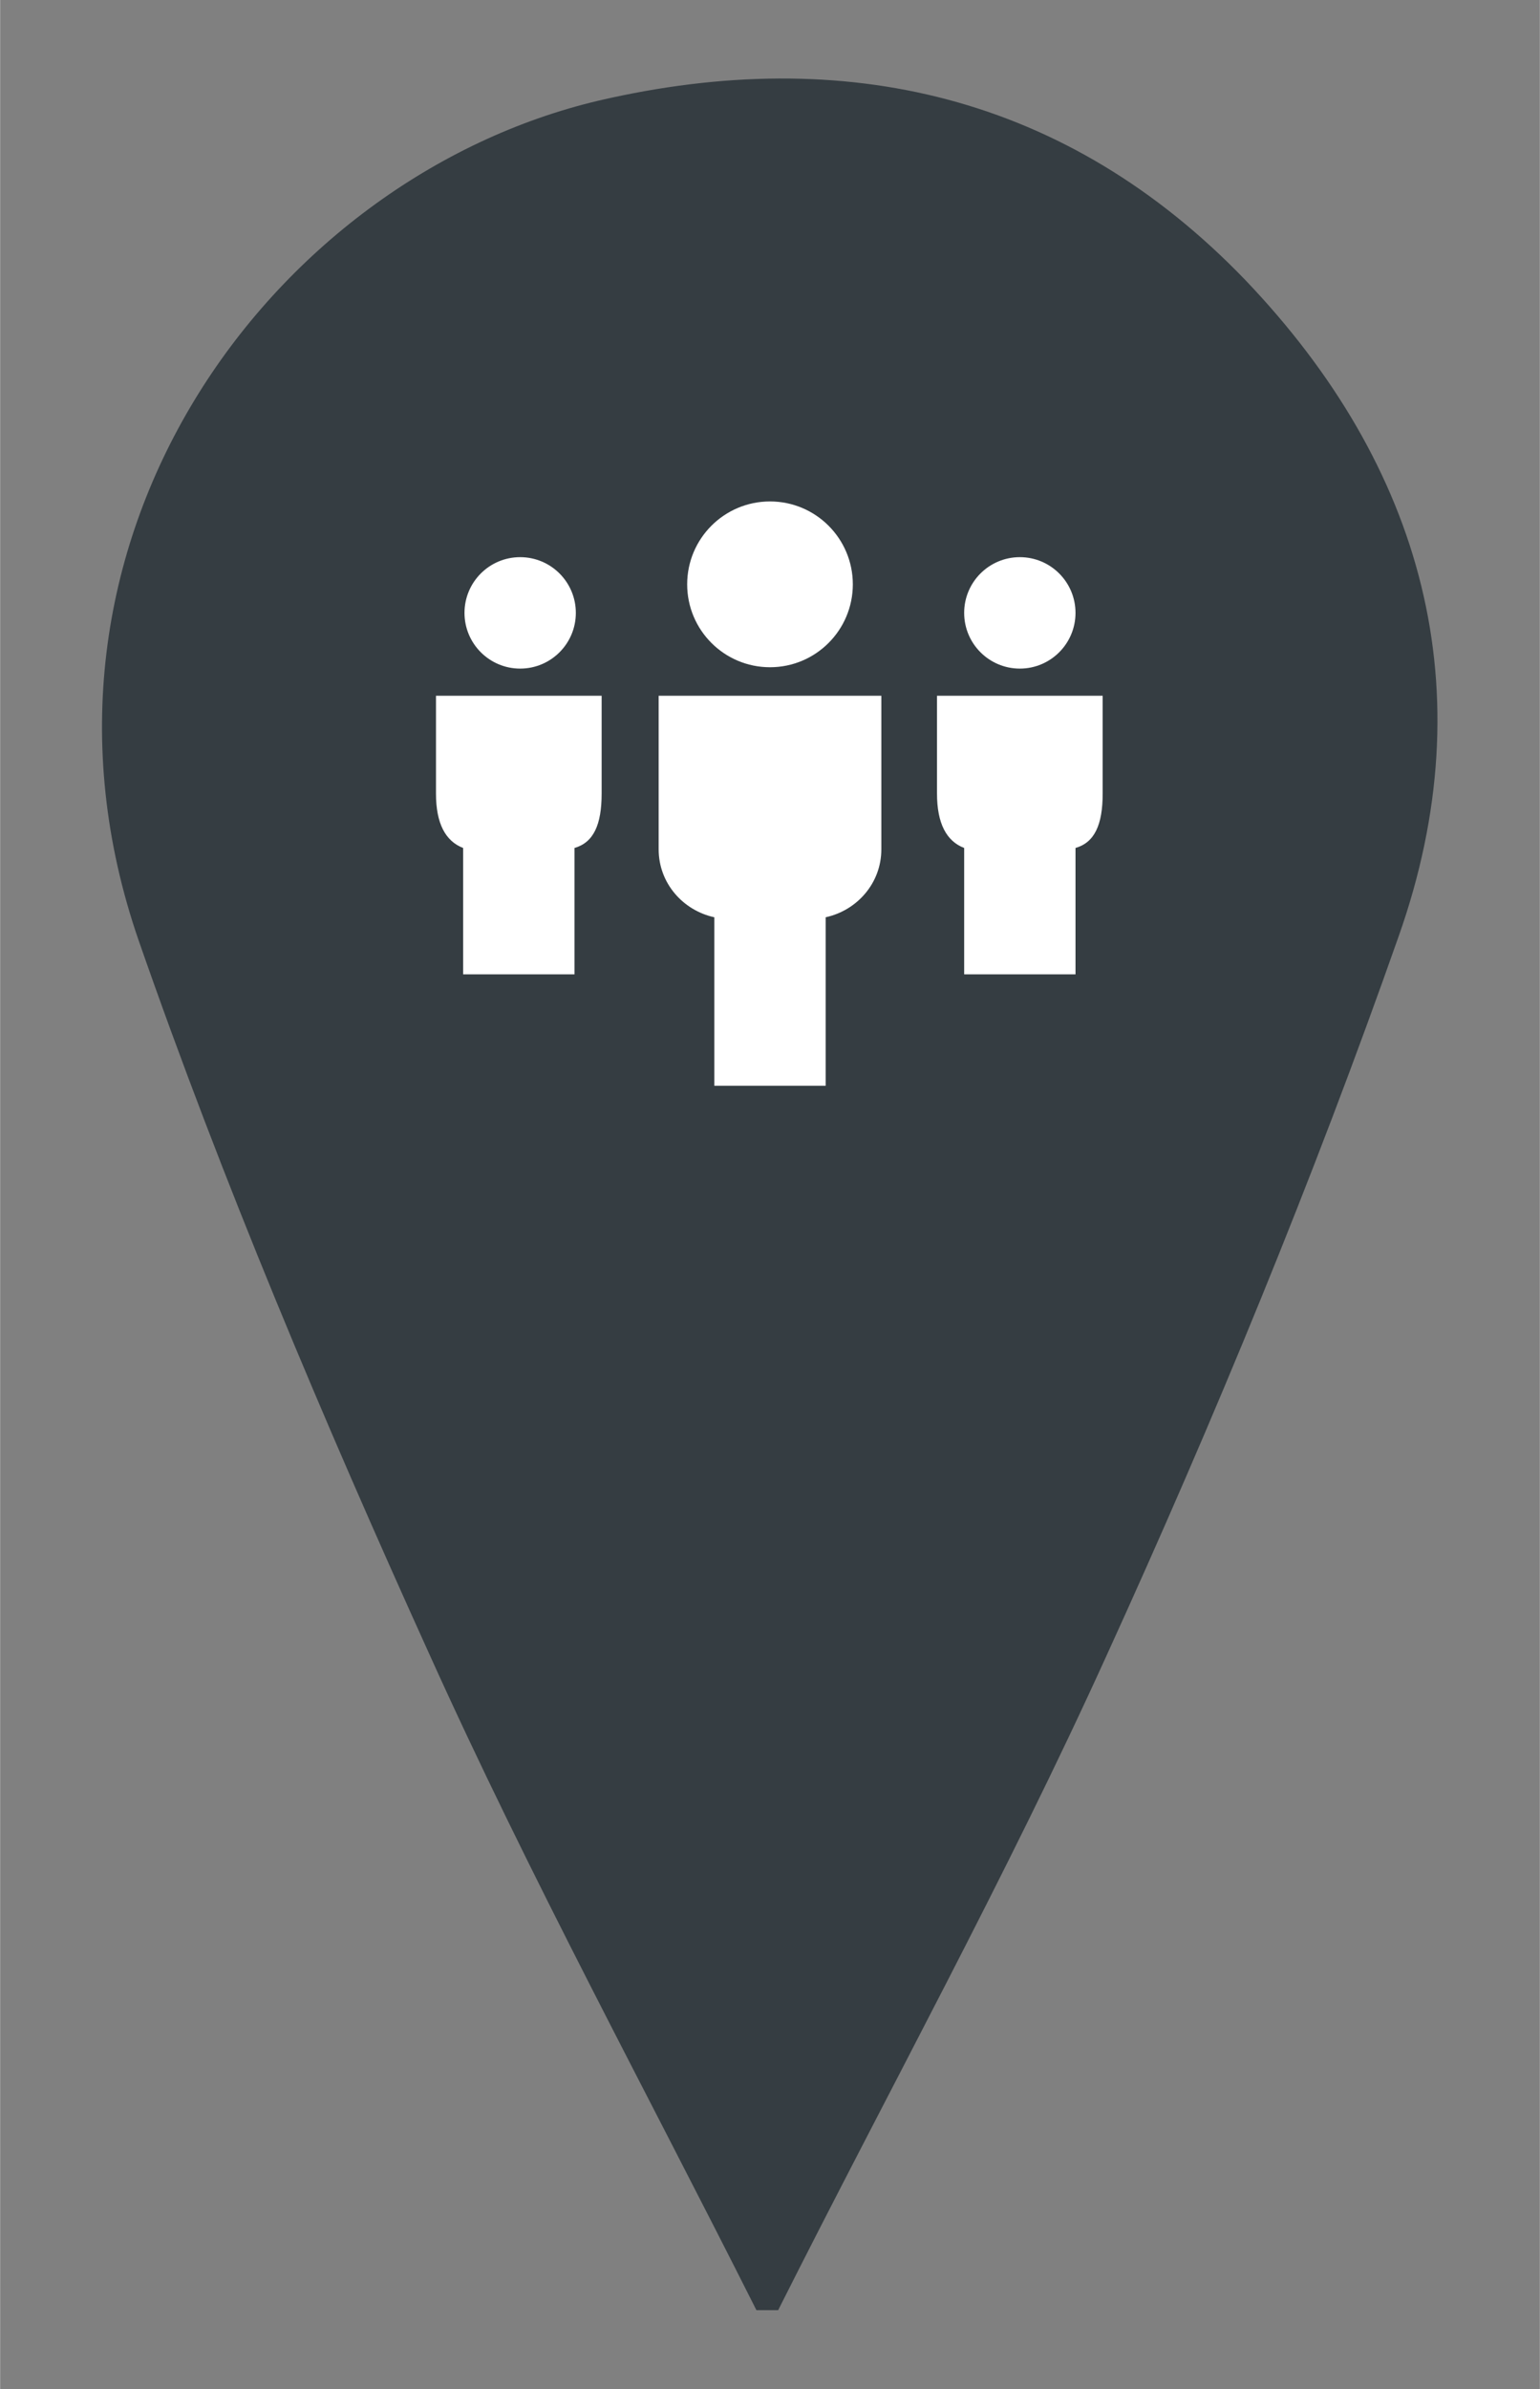 <?xml version="1.0" encoding="utf-8"?>
<!-- Generator: Adobe Illustrator 21.0.2, SVG Export Plug-In . SVG Version: 6.00 Build 0)  -->
<svg version="1.1" id="Layer_1" xmlns="http://www.w3.org/2000/svg" xmlns:xlink="http://www.w3.org/1999/xlink" width="40px" height="62px" x="0px" y="0px"
	 viewBox="0 0 113.4 175.8" style="enable-background:new 0 0 113.4 175.8;" xml:space="preserve">
<rect x="0" y="0" width="113.4" height="175.8" fill="#808080" stroke="none"/>
<style type="text/css">
	.st0{fill:#353d42;}
	.st1{fill:#FFFFFF;}
</style>
<g>
	<path class="st0" d="M91.7,20.6C78.6,7,62.2,3.2,44.1,7.4c-24.2,5.7-44,32.6-33.9,61.8c6.2,17.8,13.6,35.3,21.4,52.5
		c7.4,16.4,16,32.2,24.1,48.3c0.5,0,1.1,0,1.6,0c8.1-16.1,16.8-31.9,24.2-48.2c7.9-17.3,15.2-35,21.5-52.9
		C109.4,50.8,104.8,34.3,91.7,20.6z"/>
	<g>
		<path class="st1" d="M32.1,58.4c0,2.2,0.7,3.5,2,4v9.3h8.2v-9.3c1.4-0.4,2-1.7,2-4v-7.2H32.1V58.4z"/>
		<path class="st1" d="M69,51.2v7.2c0,2.2,0.7,3.5,2,4v9.3h8.2v-9.3c1.4-0.4,2-1.7,2-4v-7.2H69z"/>
		<path class="st1" d="M48.5,62.5c0,2.5,1.8,4.5,4.1,5v12.4h8.2V67.5c2.3-0.5,4.1-2.5,4.1-5V51.2H48.5V62.5z"/>
		<circle class="st1" cx="75.1" cy="45.1" r="4.1"/>
		<circle class="st1" cx="38.3" cy="45.1" r="4.1"/>
		<circle class="st1" cx="56.7" cy="43" r="6.1"/>
	</g>
</g>
</svg>
